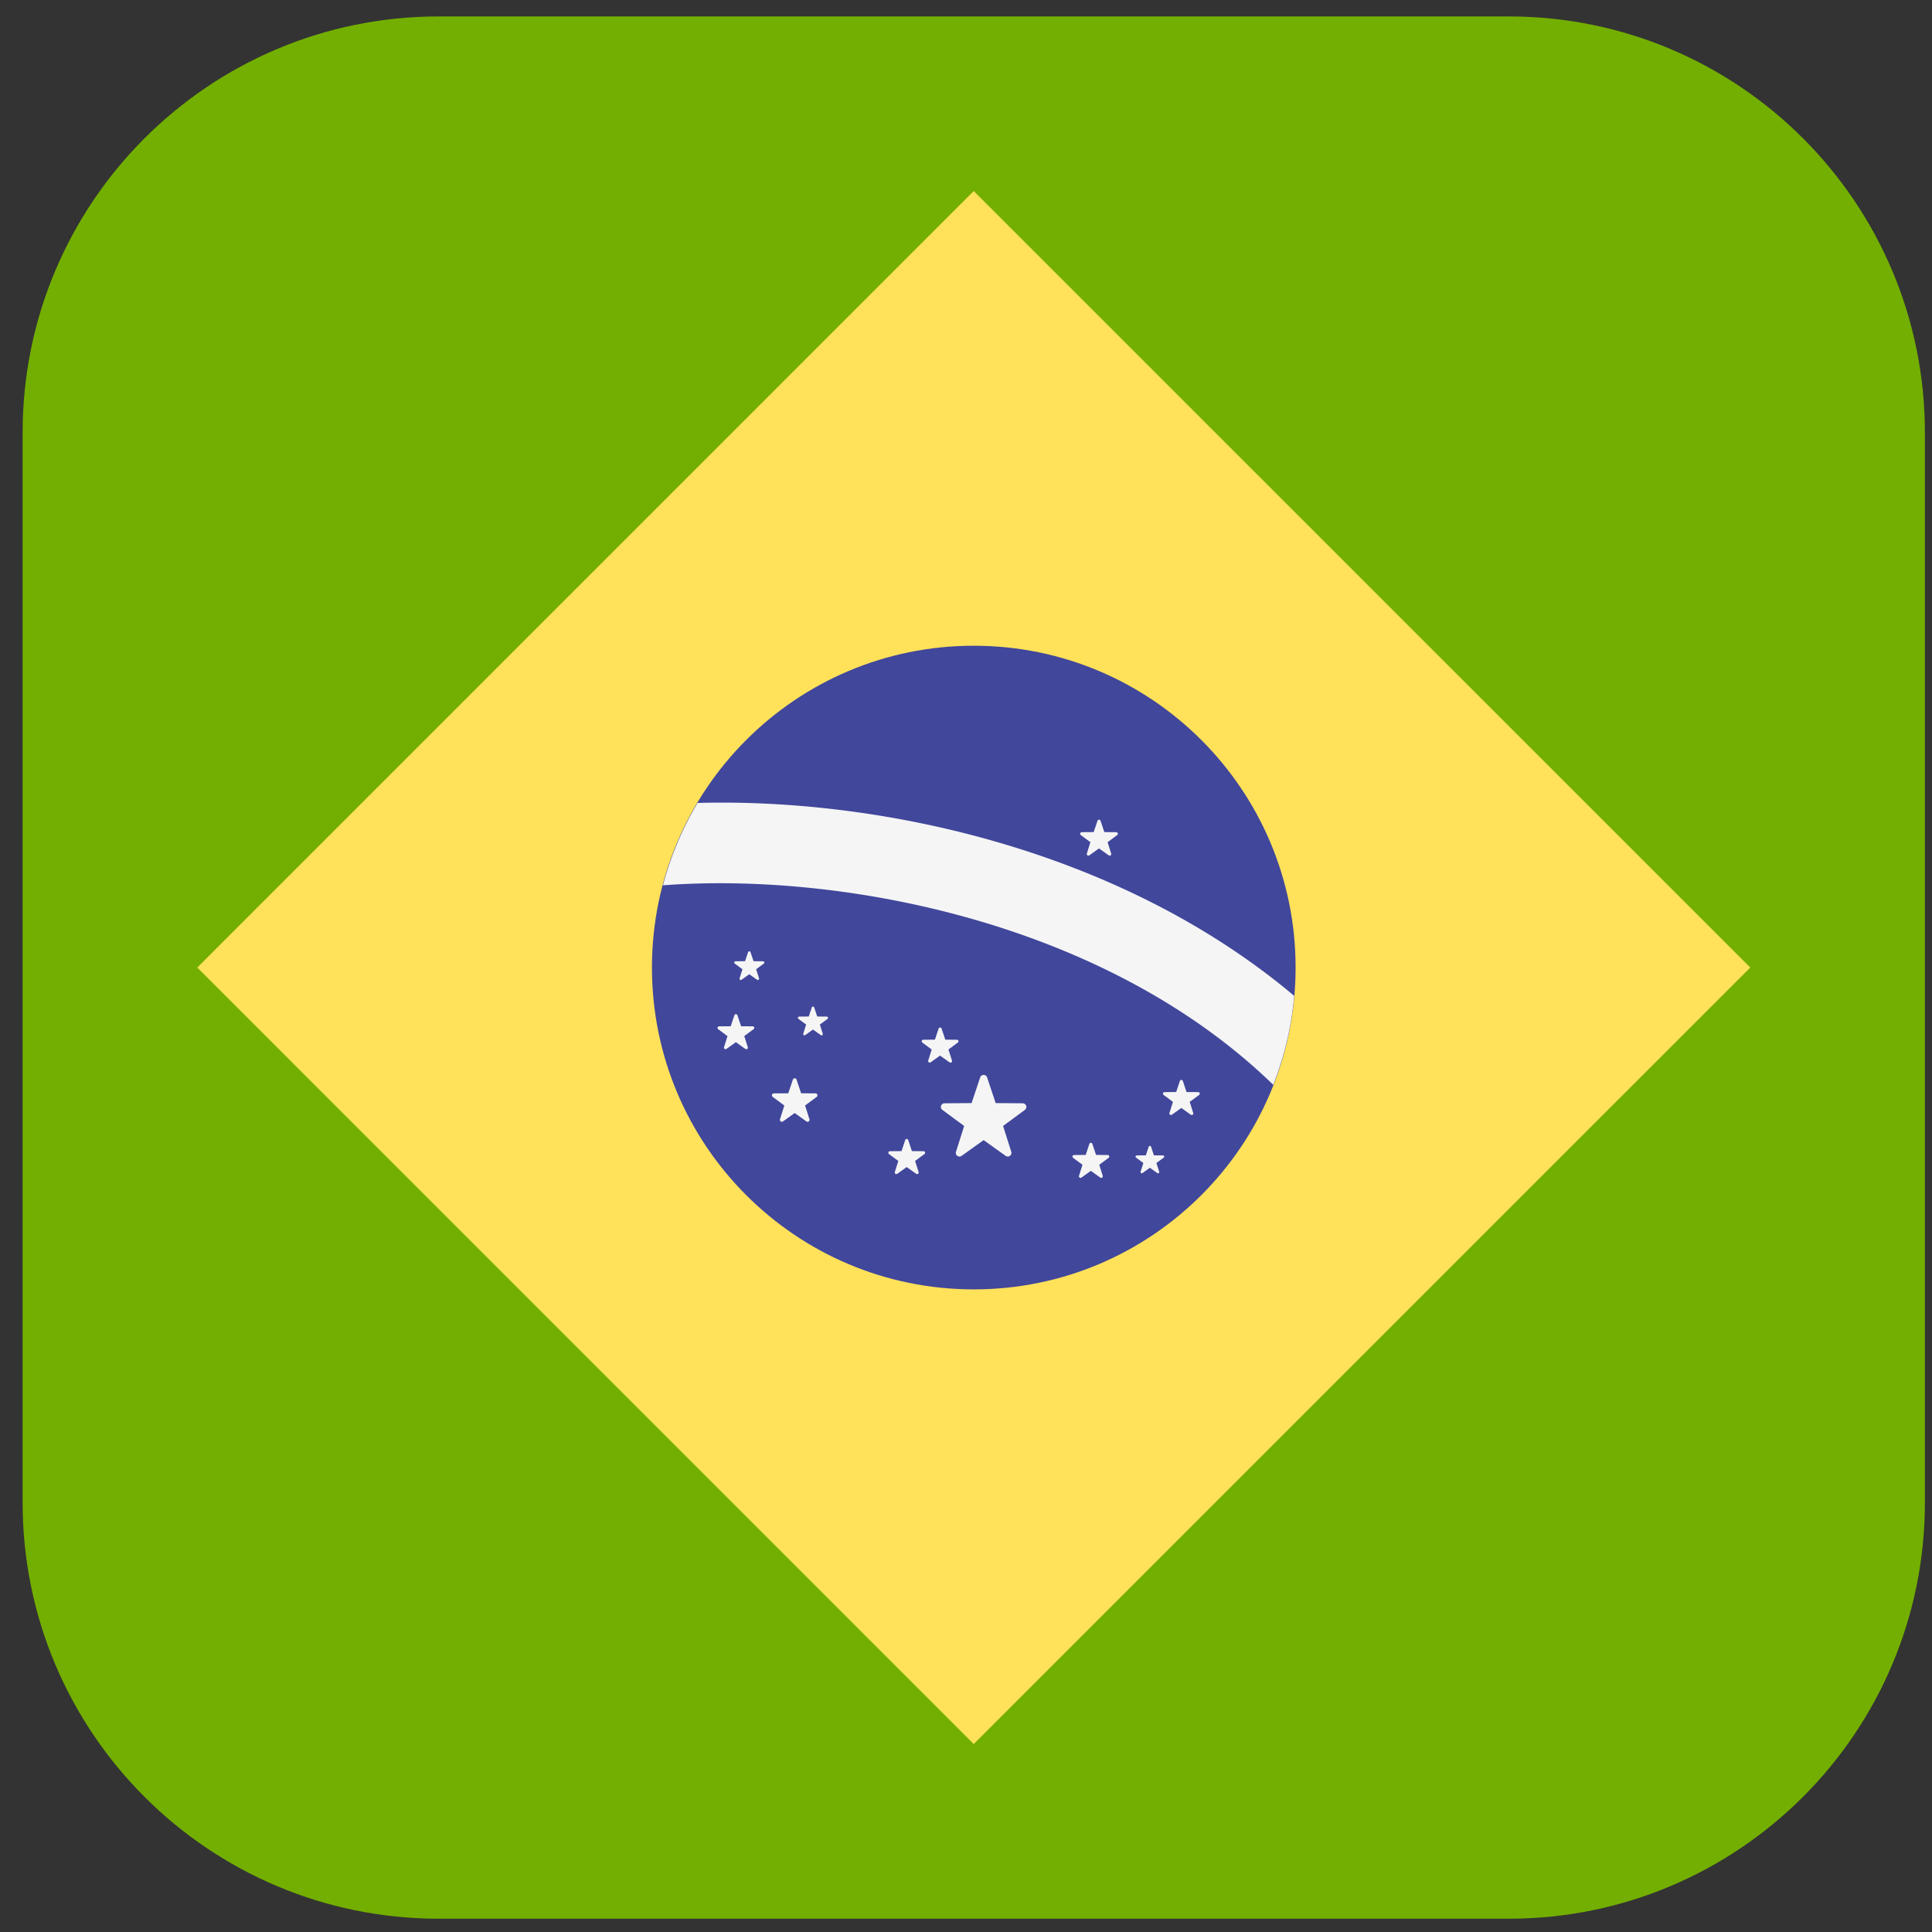 <svg width="65" height="65" fill="none" xmlns="http://www.w3.org/2000/svg"><rect width="100%" height="100%" fill="#333333" stroke="none"/><g clip-path="url(#clip0_272_12145)"><path d="M50.761.553h-36c-7.732 0-14 6.268-14 14v36c0 7.732 6.268 14 14 14h36c7.732 0 14-6.268 14-14v-36c0-7.732-6.268-14-14-14z" fill="#73AF00"/><path d="M58.886 32.552L32.76 6.428 6.637 32.552 32.76 58.676l26.125-26.124z" fill="#FFE15A"/><path d="M32.761 43.38c5.98 0 10.828-4.847 10.828-10.827 0-5.98-4.848-10.828-10.828-10.828-5.98 0-10.827 4.848-10.827 10.828 0 5.98 4.848 10.827 10.827 10.827z" fill="#41479B"/><path d="M23.47 27.014a10.8 10.8 0 00-1.166 2.771c6.003-.451 14.882 1.228 20.533 6.712.37-.942.613-1.945.704-2.993-5.836-4.912-13.903-6.658-20.07-6.49zm9.74 9.234l.288.864.911.007a.123.123 0 01.072.222l-.733.541.275.869a.123.123 0 01-.188.137l-.742-.53-.741.53a.123.123 0 01-.189-.137l.275-.869-.733-.541a.123.123 0 01.072-.222l.911-.007.289-.864a.123.123 0 01.233 0zm3.541 2.236l.124.372.392.003c.051 0 .072.065.031.095l-.315.233.118.374a.053.053 0 01-.08.06l-.32-.229-.32.228a.053.053 0 01-.08-.059l.118-.374-.316-.233a.053.053 0 01.032-.095l.392-.003.124-.372a.053.053 0 01.1 0zm-5.072-3.878l.124.372.392.003c.05 0 .072.065.03.095l-.315.233.119.374a.053.053 0 01-.082.059l-.319-.228-.319.228a.053.053 0 01-.08-.059l.117-.374-.315-.233a.053.053 0 01.03-.095l.393-.003.124-.372a.053.053 0 01.1 0zm-6.87-.451l.124.372.392.003c.05 0 .072.065.03.095l-.315.233.119.374a.053.053 0 01-.081.059l-.32-.228-.319.228a.053.053 0 01-.08-.059l.117-.374-.315-.233a.053.053 0 01.031-.095l.392-.003.124-.372a.053.053 0 01.1 0zm5.747 4.2l.124.373.392.003c.05 0 .072.065.031.095l-.316.233.119.374a.053.053 0 01-.081.059l-.32-.228-.319.228a.053.053 0 01-.08-.06l.117-.373-.315-.233a.053.053 0 01.031-.095l.392-.003.124-.373c.017-.048.085-.048.1 0zm-3.163-4.46l.102.304.32.003c.042 0 .06.053.026.078l-.258.19.097.306a.043.043 0 01-.067.048l-.26-.186-.261.186a.043.043 0 01-.067-.048l.097-.306-.258-.19a.043.043 0 01.025-.078l.321-.003.102-.304a.042.042 0 01.081 0zm9.634-6.28l.126.38.402.003c.051 0 .073.067.031.098l-.322.238.12.383c.016.05-.04.09-.082.06l-.327-.233-.326.233a.054.054 0 01-.083-.06l.12-.383-.322-.238a.054.054 0 01.032-.098l.4-.003.128-.38a.054.054 0 01.103 0zM25.25 32.034l.102.304.32.003c.042 0 .06.053.026.078l-.258.19.097.306a.043.043 0 01-.066.048l-.262-.186-.26.186a.043.043 0 01-.067-.048l.097-.306-.258-.19a.043.043 0 01.025-.078l.321-.003.102-.304a.043.043 0 01.081 0zm1.549 4.288l.154.46.485.004c.063 0 .09.08.039.118l-.391.289.147.463c.018.06-.05.11-.101.073l-.395-.283-.395.283a.065.065 0 01-.1-.073l.146-.463-.391-.289a.065.065 0 01.038-.118l.486-.004.154-.46c.02-.06.104-.06.124 0zm11.927 2.258l.096.29.306.003c.04 0 .056.05.024.074l-.246.181.093.292a.041.041 0 01-.064.046l-.248-.178-.249.178a.041.041 0 01-.063-.046l.092-.292-.246-.181a.041.041 0 01.024-.074l.306-.003.096-.29c.013-.037.066-.037.079 0zm1.069-2.212l.124.372.393.003c.05 0 .071.065.03.095l-.315.233.118.374a.053.053 0 01-.08.06l-.32-.229-.32.228a.053.053 0 01-.08-.059l.118-.374-.316-.233a.053.053 0 01.032-.095l.392-.003.124-.372a.053.053 0 01.1 0z" fill="#F5F5F5"/></g><defs><clipPath id="clip0_272_12145"><path fill="#fff" transform="translate(.761 .553)" d="M0 0h64v64H0z"/></clipPath></defs></svg>